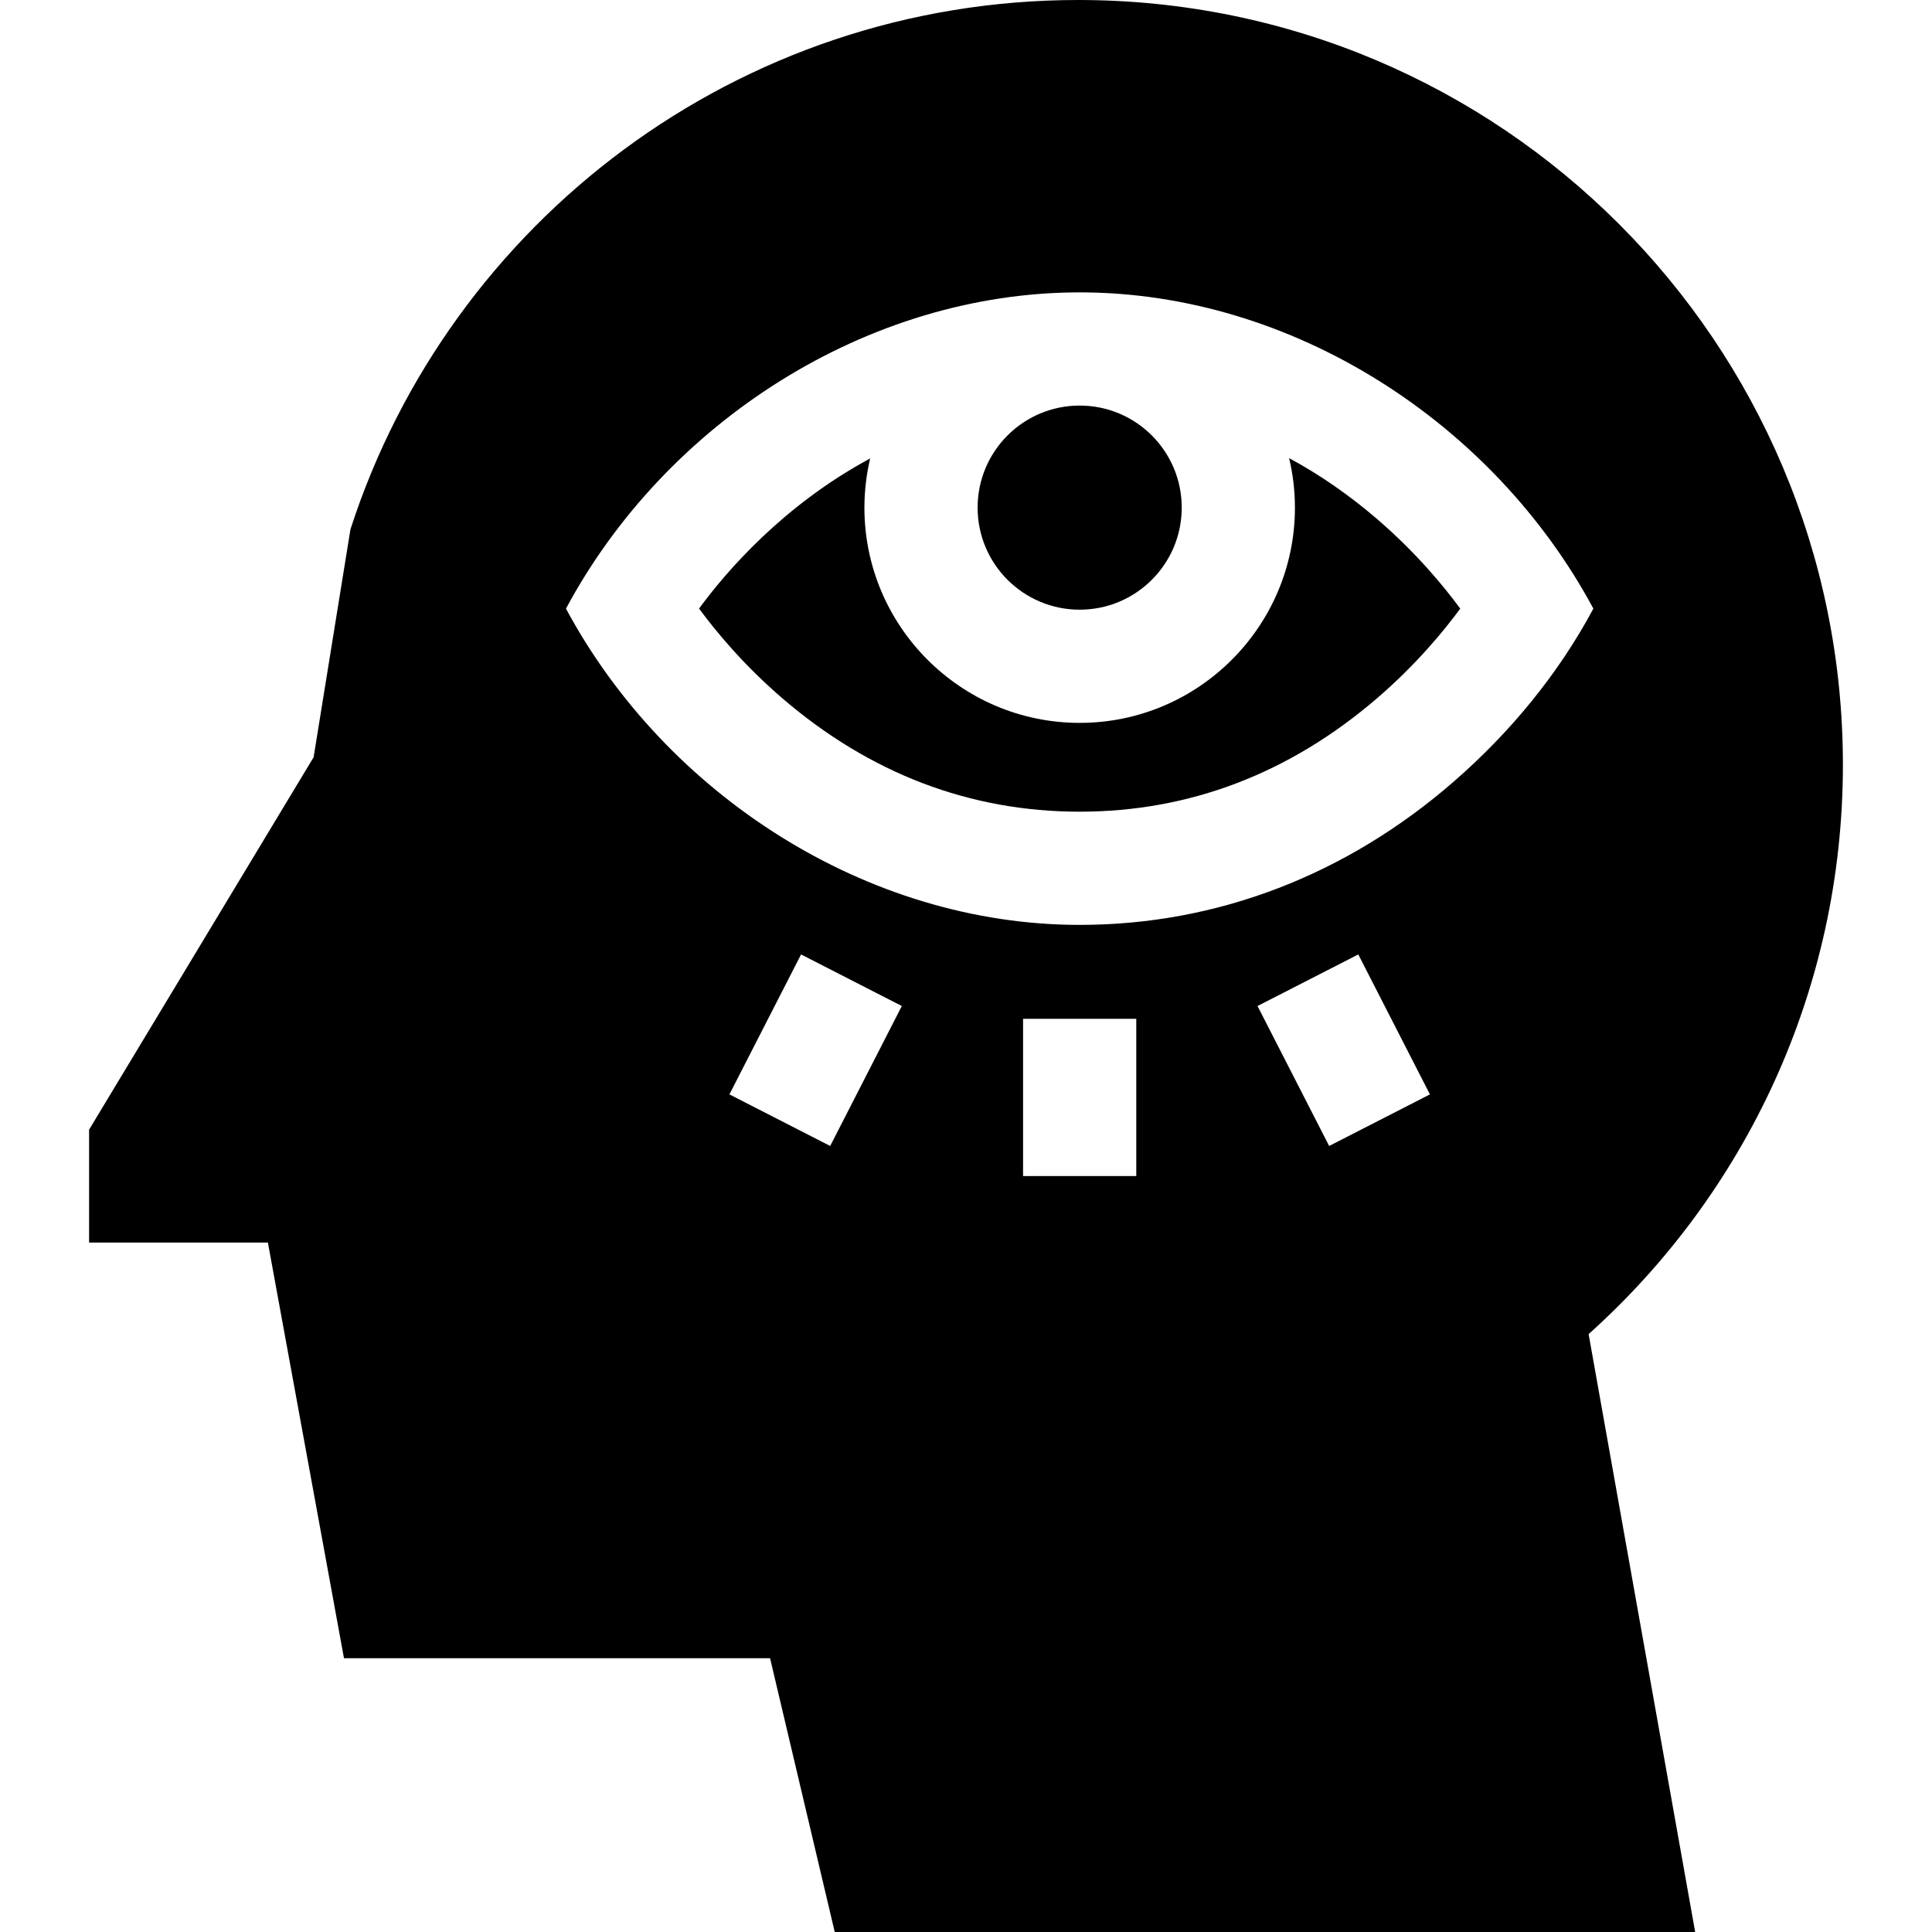 <svg id="Capa_1" enable-background="new 0 0 512.001 512.001" height="512" viewBox="0 0 512.001 512.001" width="512" xmlns="http://www.w3.org/2000/svg"><g><circle cx="286.125" cy="134.526" r="27.046"/><path d="m488.39 202.648c0-111.92-90.728-202.648-202.648-202.648-90.163 0-166.564 58.878-192.868 140.28l-9.76 60.392-59.504 98.703v29.919h47.385l20.165 110.15h112.918l17.139 72.557h228.021l-28.235-158.448c41.367-37.101 67.387-90.969 67.387-150.905zm-268.381 101.047-26.704-13.67 18.986-37.089 26.704 13.67zm81.116 7.972h-30v-41.667h30zm51.117-7.972-18.986-37.089 26.705-13.67 18.986 37.089zm33.159-96.69c-28.593 24.925-62.921 38.1-99.275 38.1-56.411 0-109.678-34.554-136.136-83.812 26.398-49.263 79.772-83.812 136.136-83.812 56.411 0 109.678 34.554 136.136 83.812-9.306 17.365-22.006 32.762-36.861 45.712z"/><path d="m364.913 137.523c-7.429-6.382-15.198-11.751-23.279-16.11.995 4.213 1.538 8.6 1.538 13.113 0 31.455-25.591 57.046-57.046 57.046s-57.046-25.591-57.046-57.046c0-4.483.536-8.84 1.519-13.028-23.011 12.378-38.118 29.937-45.342 39.777 4.435 6.029 11.817 14.969 22.082 23.787 23.206 19.935 49.714 30.043 78.788 30.043s55.582-10.108 78.787-30.043c10.251-8.807 17.627-17.733 22.068-23.77-4.442-6.036-11.818-14.962-22.069-23.769z"/></g></svg>